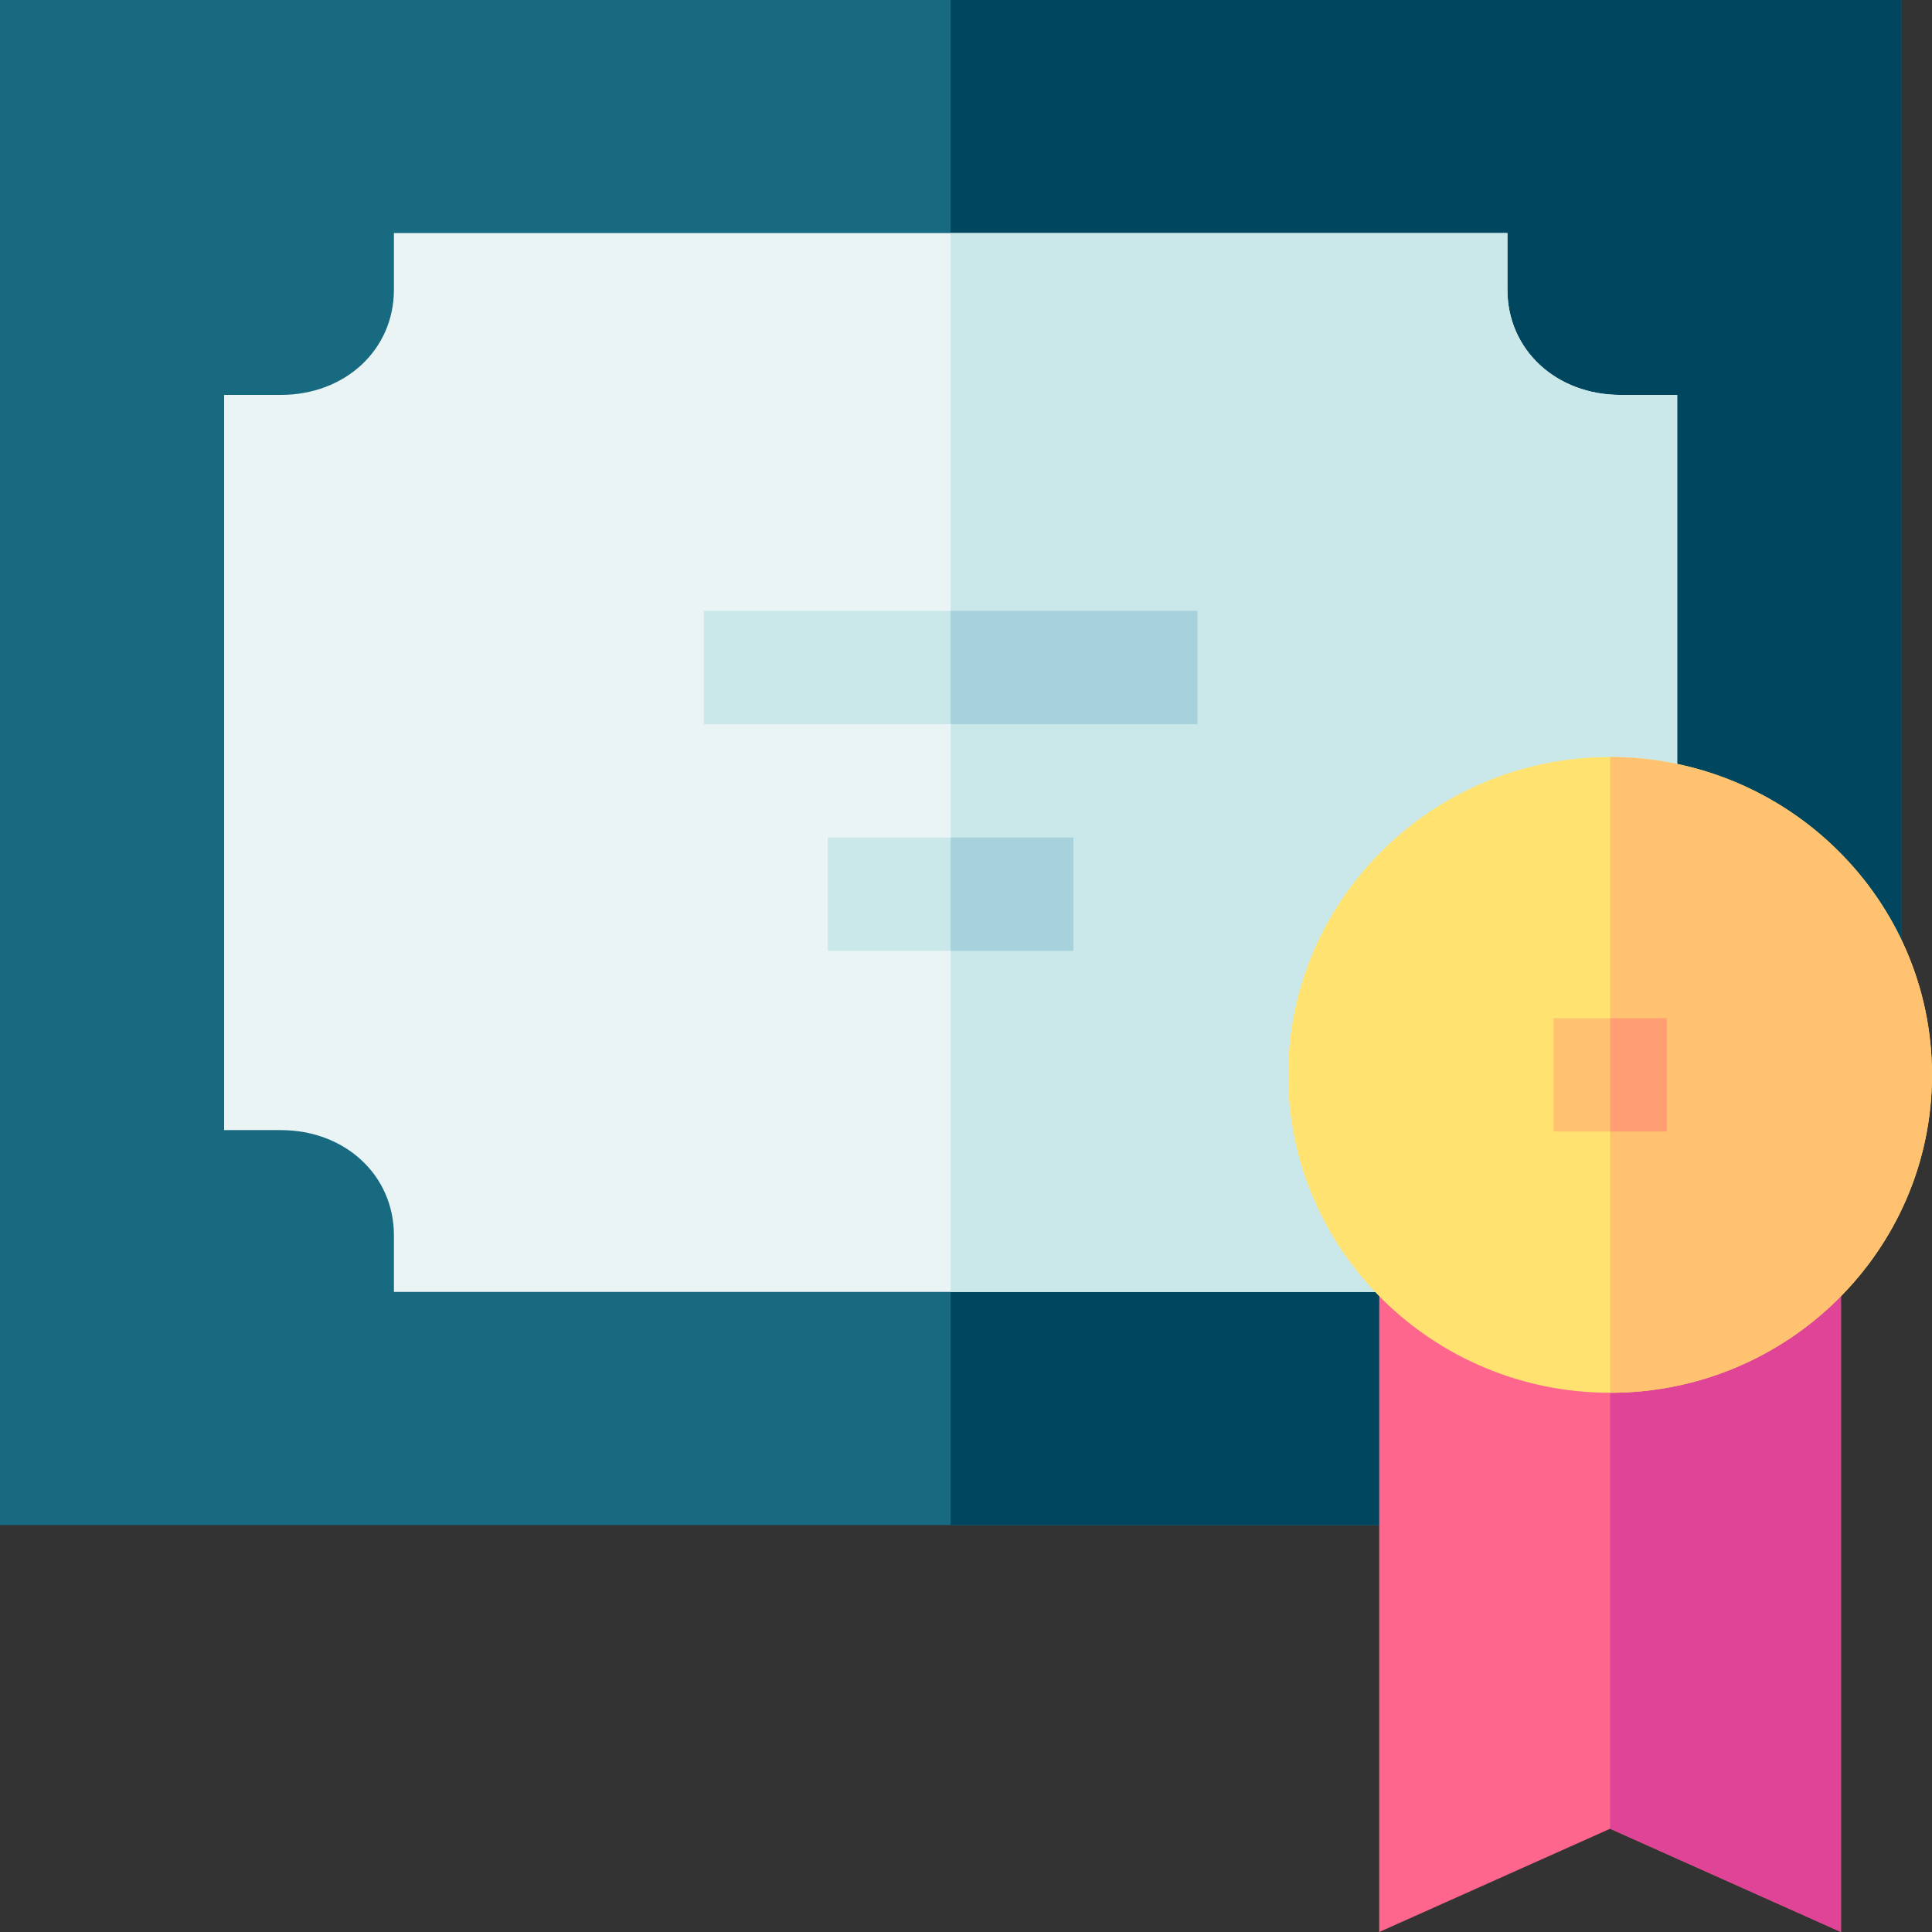 <svg id="Capa_1" enable-background="new 0 0 512 512" height="512" viewBox="0 0 512 512" width="512" xmlns="http://www.w3.org/2000/svg"><rect x="0" y="0" width="512" height="512" fill="#333333" stroke="none"/><g><path d="m503.87 0v258.298l-131.7 145.851h-372.17v-404.149z" fill="#186a81"/><path d="m503.87 0v258.298l-131.7 145.851h-120.24v-404.149z" fill="#00465f"/><path d="m444.47 104.657v114.97l-70.27 122.751h-269.81v-15.02c0-15.881-12.9-27.867-29.99-27.867h-15v-194.834h15c17.09 0 29.99-11.976 29.99-27.867v-15.02h295.09v15.02c0 15.891 12.89 27.867 29.99 27.867z" fill="#eaf4f4"/><path d="m444.47 104.657v114.97l-70.27 122.751h-122.27v-280.607h147.55v15.02c0 15.891 12.89 27.867 29.99 27.867h15z" fill="#cae8ea"/><g fill="#cae8ea"><path d="m186.52 161.882h130.83v30.039h-130.83z"/><path d="m219.39 221.96h65.08v30.039h-65.08z"/></g><g fill="#a7d2db"><path d="m251.93 221.96h32.54v30.039h-32.54z"/><path d="m251.93 161.882h65.42v30.039h-65.42z"/></g><path d="m487.88 342.338v169.662l-61.18-27.366-61.19 27.366v-169.662z" fill="#ff668e"/><path d="m487.88 342.338v169.662l-61.18-27.366v-142.296z" fill="#e04496"/><path d="m512 284.853c0 46.461-38.27 84.25-85.3 84.25-47.04 0-85.31-37.789-85.31-84.25 0-46.451 38.27-84.24 85.31-84.24 47.03 0 85.3 37.789 85.3 84.24z" fill="#ffe26f"/><path d="m512 284.853c0 46.461-38.27 84.25-85.3 84.25v-168.49c47.03 0 85.3 37.789 85.3 84.24z" fill="#ffc271"/><path d="m411.7 269.833h30v30.039h-30z" fill="#ffc271"/><path d="m426.7 269.833h15v30.039h-15z" fill="#ff9e73"/></g></svg>